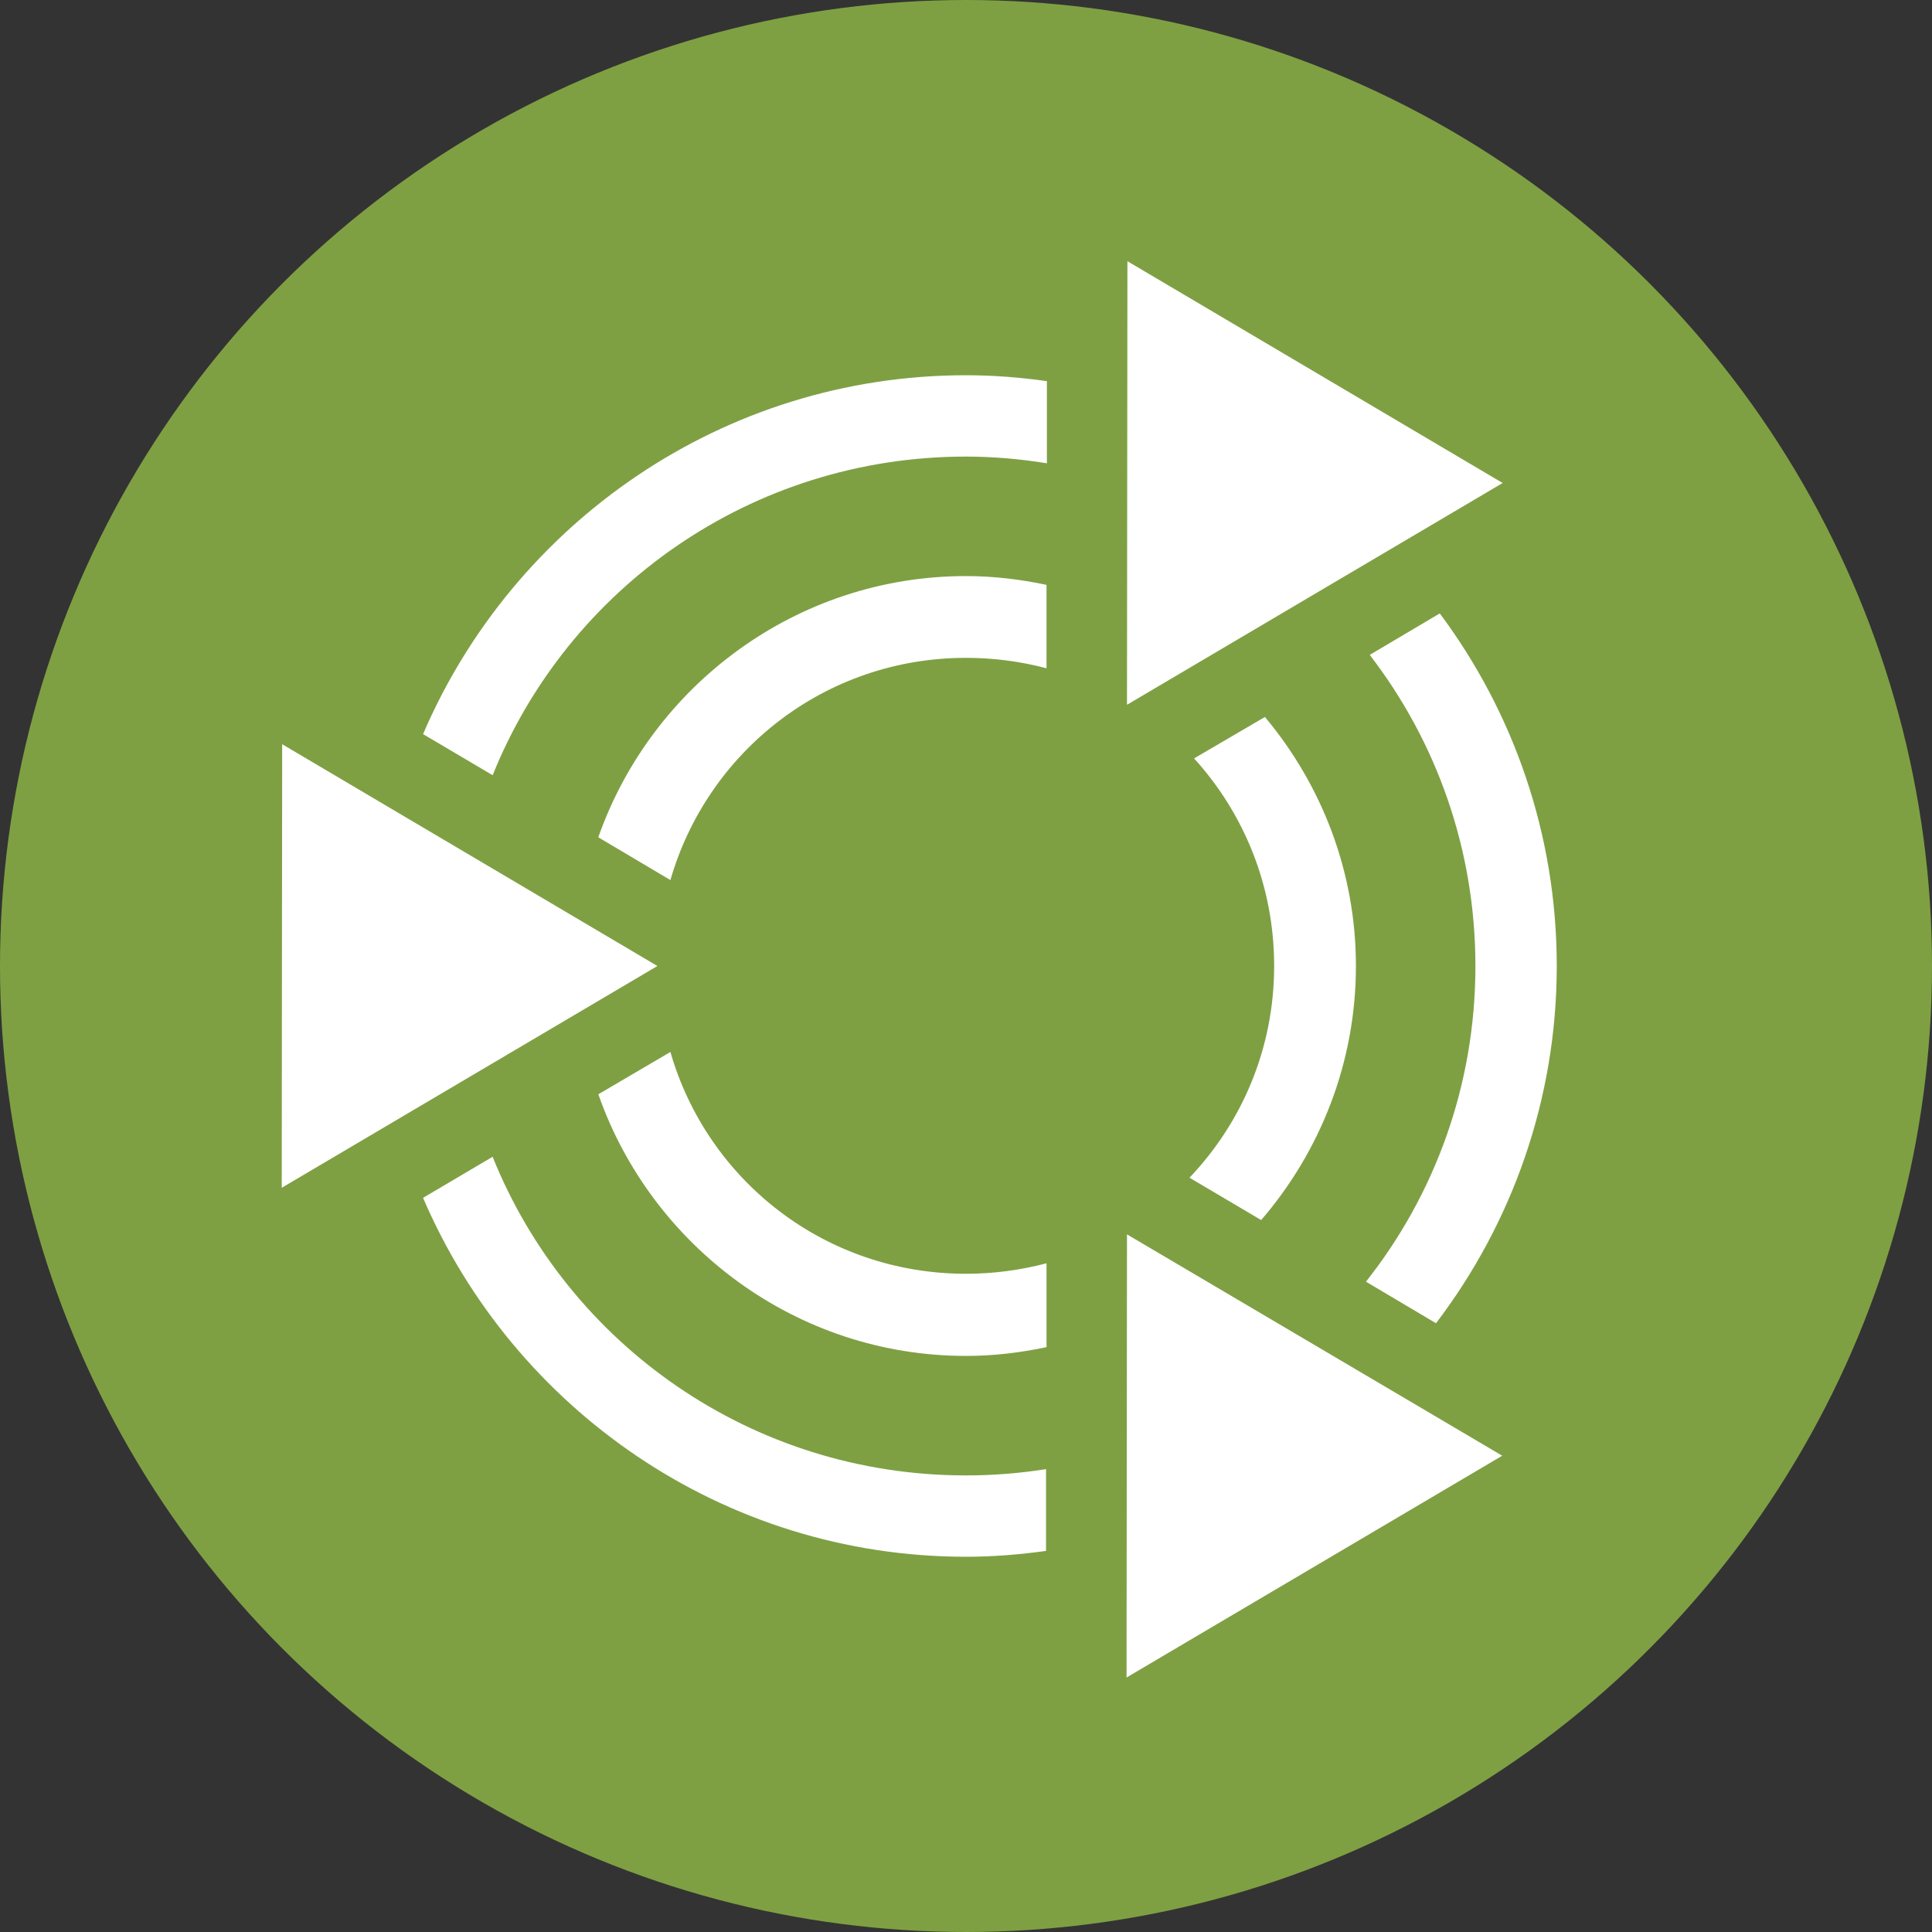 <svg height="16" viewBox="0 0 16 16" width="16" xmlns="http://www.w3.org/2000/svg"><rect x="0" y="0" width="16" height="16" fill="#333333" stroke="none"/><g transform="matrix(.4 0 0 .4 -1.6 -1.6)"><circle cx="24" cy="24" fill="#7ea043" r="20"/><path d="m27.342 9.408 7.769 4.592-7.778 4.592.009-9.184zm-3.342 2.361c.57 0 1.127.045 1.675.122v1.701c-.545-.088-1.104-.139-1.675-.139-4.442 0-8.242 2.723-9.8 6.597l-1.441-.851c1.871-4.361 6.205-7.43 11.241-7.43zm0 4.158c.571 0 1.128.068 1.667.182v1.727c-.532-.141-1.09-.216-1.667-.216-2.917 0-5.353 1.939-6.12 4.601l-1.493-.886c1.105-3.142 4.105-5.408 7.613-5.408zm9.809.773c1.521 2.039 2.422 4.569 2.422 7.3 0 2.774-.935 5.34-2.5 7.396l-1.45-.86c1.419-1.795 2.266-4.062 2.266-6.536 0-2.428-.817-4.662-2.188-6.441zm-3.62 2.144c1.172 1.402 1.884 3.198 1.884 5.156 0 2.002-.742 3.845-1.962 5.26l-1.484-.877c1.085-1.14 1.753-2.675 1.753-4.384 0-1.66-.628-3.164-1.658-4.297zm-20.347.564 7.769 4.592-7.778 4.592.009-9.184zm8.038 6.372c.766 2.66 3.202 4.592 6.12 4.592.577 0 1.135-.077 1.667-.217v1.736c-.538.114-1.095.182-1.666.182-3.511 0-6.511-2.27-7.613-5.417zm-3.681 2.17c1.558 3.875 5.358 6.597 9.8 6.597.566 0 1.117-.045 1.658-.13v1.693c-.541.075-1.094.121-1.657.121-5.036 0-9.37-3.069-11.241-7.431zm13.134 1.606 7.769 4.583-7.778 4.592.009-9.175z" fill="#fff"/></g></svg>